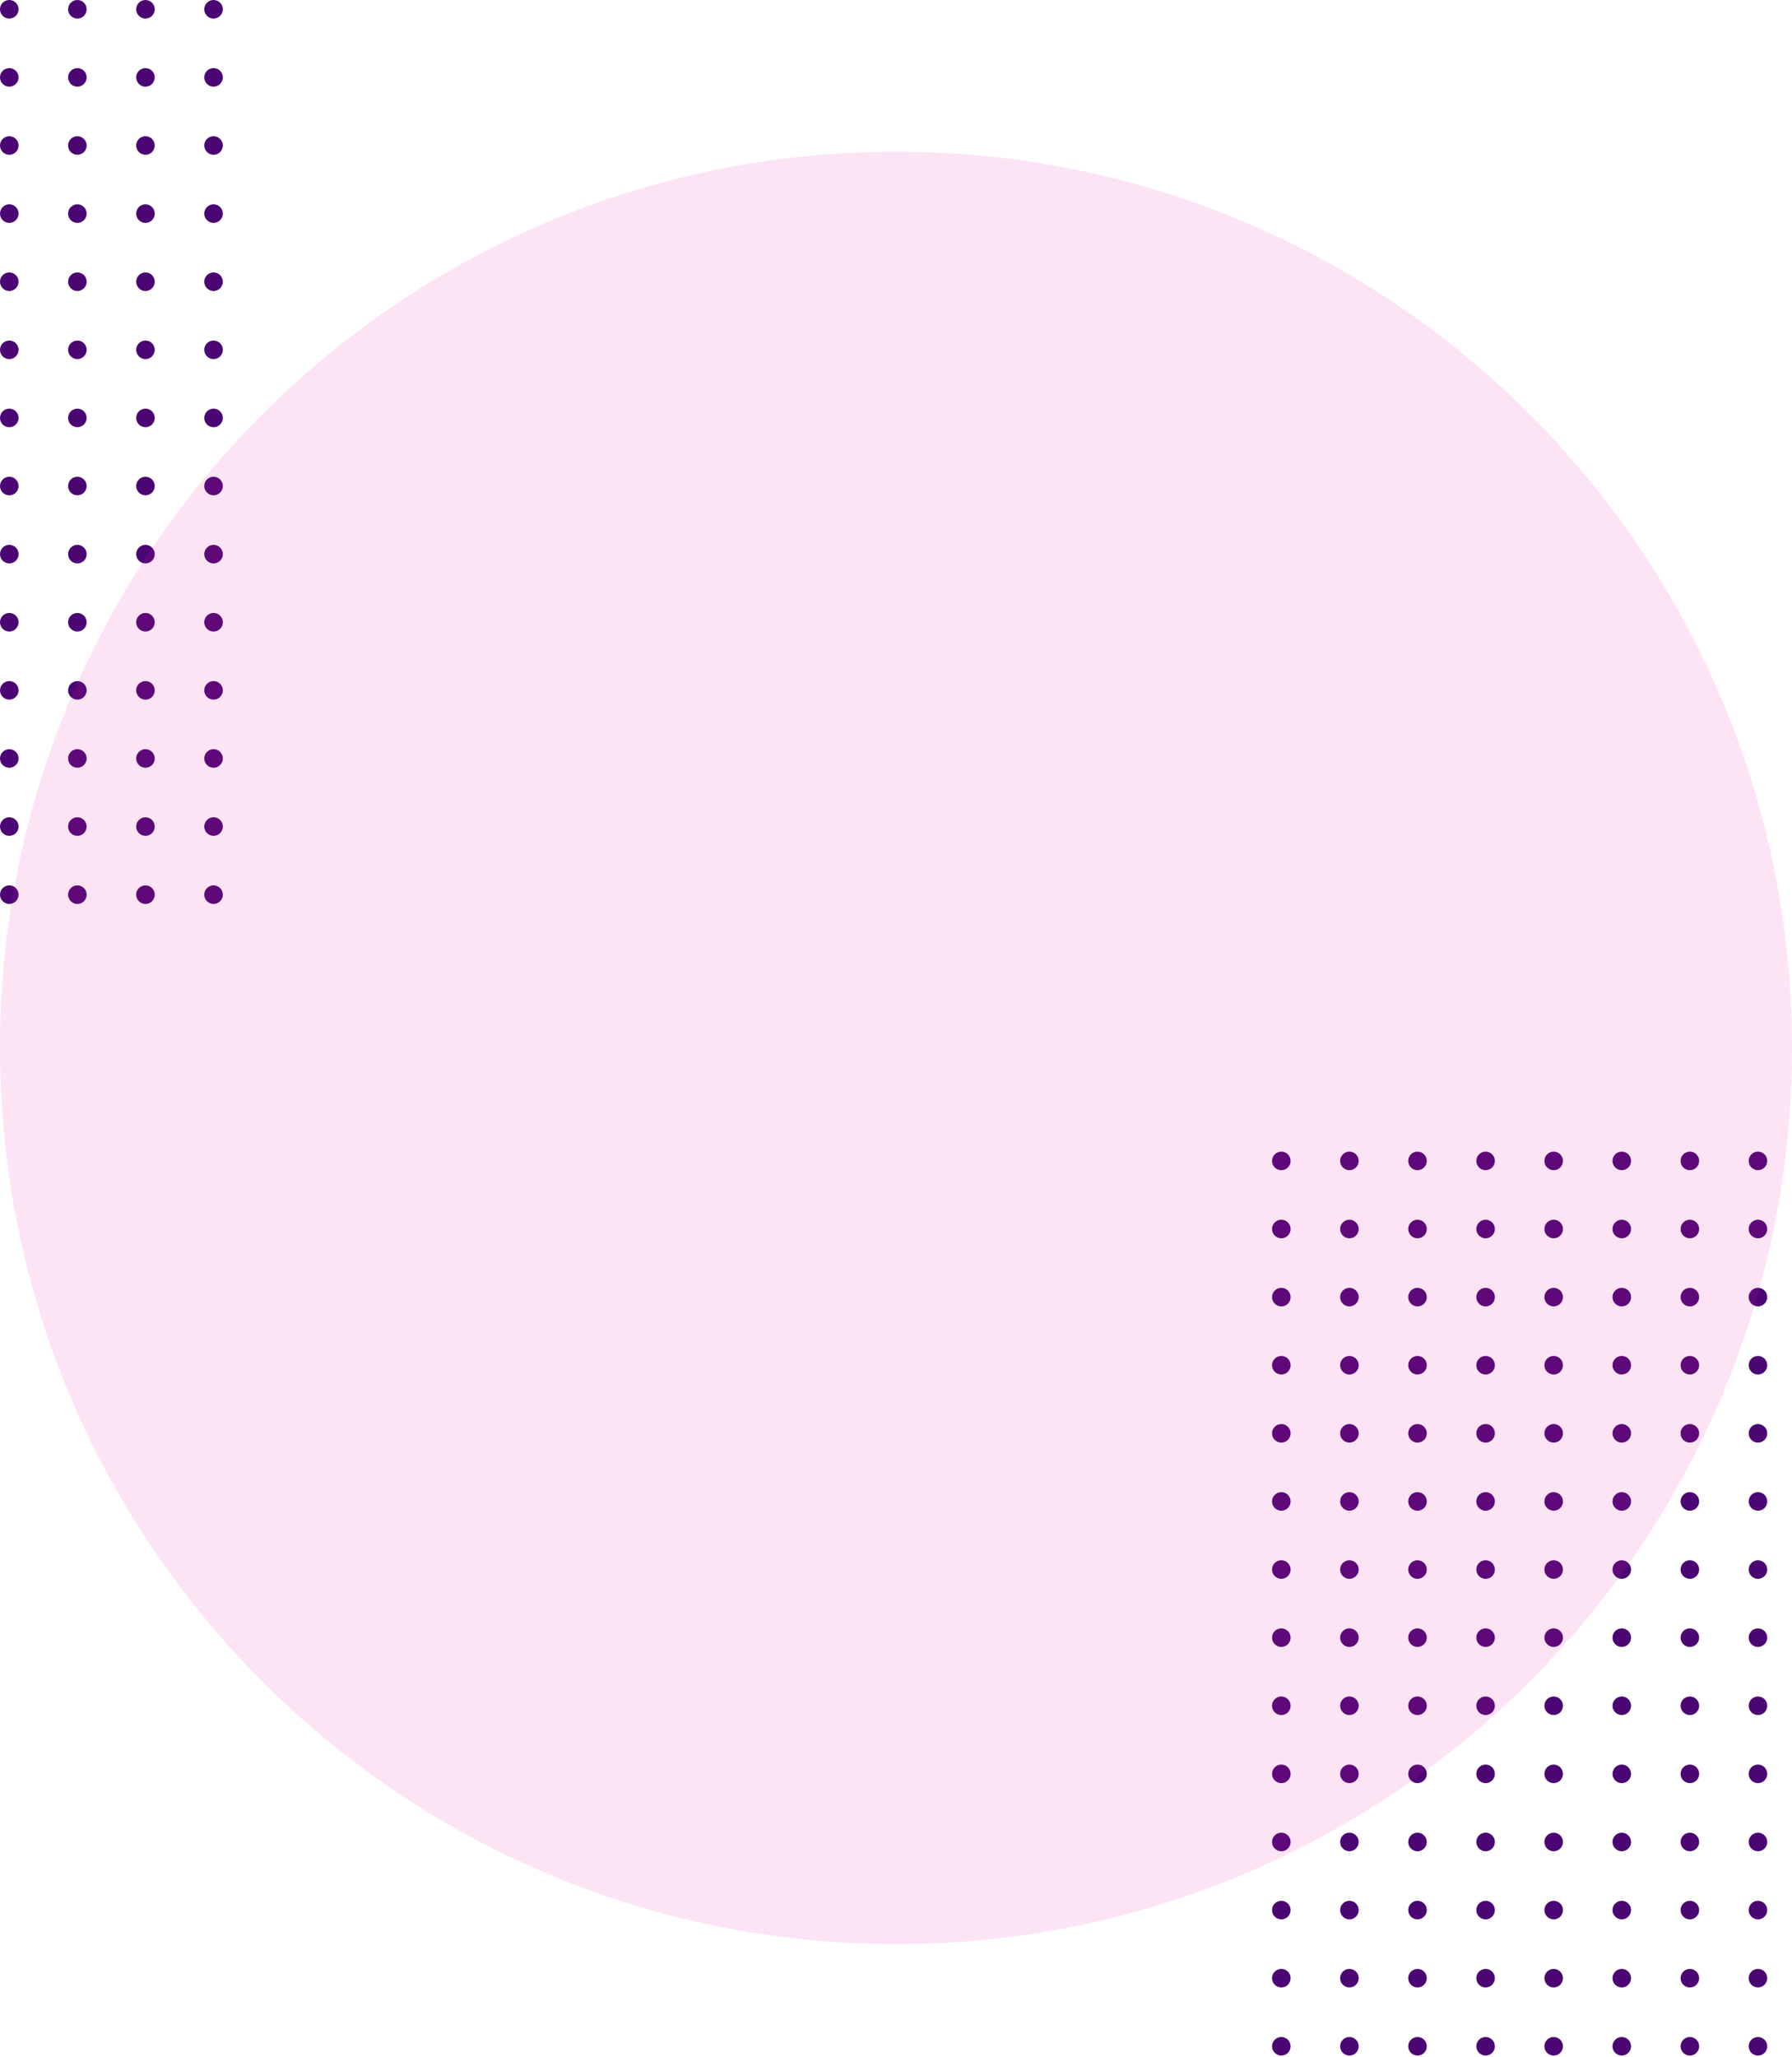 <svg width="624" height="716" viewBox="0 0 624 716" fill="none" xmlns="http://www.w3.org/2000/svg">
<circle cx="541.015" cy="617.534" r="3.233" transform="rotate(-90 541.015 617.534)" fill="#4B0673"/>
<circle cx="541.015" cy="498.985" r="3.233" transform="rotate(-90 541.015 498.985)" fill="#4B0673"/>
<circle cx="541.015" cy="712.373" r="3.233" transform="rotate(-90 541.015 712.373)" fill="#4B0673"/>
<circle cx="541.015" cy="593.824" r="3.233" transform="rotate(-90 541.015 593.824)" fill="#4B0673"/>
<circle cx="541.015" cy="475.275" r="3.233" transform="rotate(-90 541.015 475.275)" fill="#4B0673"/>
<circle cx="541.015" cy="688.663" r="3.233" transform="rotate(-90 541.015 688.663)" fill="#4B0673"/>
<circle cx="541.015" cy="570.114" r="3.233" transform="rotate(-90 541.015 570.114)" fill="#4B0673"/>
<circle cx="541.015" cy="451.565" r="3.233" transform="rotate(-90 541.015 451.565)" fill="#4B0673"/>
<circle cx="541.015" cy="664.954" r="3.233" transform="rotate(-90 541.015 664.954)" fill="#4B0673"/>
<circle cx="541.015" cy="546.404" r="3.233" transform="rotate(-90 541.015 546.404)" fill="#4B0673"/>
<circle cx="541.015" cy="427.855" r="3.233" transform="rotate(-90 541.015 427.855)" fill="#4B0673"/>
<circle cx="541.015" cy="641.244" r="3.233" transform="rotate(-90 541.015 641.244)" fill="#4B0673"/>
<circle cx="541.015" cy="522.694" r="3.233" transform="rotate(-90 541.015 522.694)" fill="#4B0673"/>
<circle cx="541.015" cy="404.145" r="3.233" transform="rotate(-90 541.015 404.145)" fill="#4B0673"/>
<circle cx="588.435" cy="617.534" r="3.233" transform="rotate(-90 588.435 617.534)" fill="#4B0673"/>
<circle cx="588.435" cy="498.985" r="3.233" transform="rotate(-90 588.435 498.985)" fill="#4B0673"/>
<circle cx="588.435" cy="712.373" r="3.233" transform="rotate(-90 588.435 712.373)" fill="#4B0673"/>
<circle cx="588.435" cy="593.824" r="3.233" transform="rotate(-90 588.435 593.824)" fill="#4B0673"/>
<circle cx="588.435" cy="475.275" r="3.233" transform="rotate(-90 588.435 475.275)" fill="#4B0673"/>
<circle cx="588.435" cy="688.663" r="3.233" transform="rotate(-90 588.435 688.663)" fill="#4B0673"/>
<circle cx="588.435" cy="570.114" r="3.233" transform="rotate(-90 588.435 570.114)" fill="#4B0673"/>
<circle cx="588.435" cy="451.565" r="3.233" transform="rotate(-90 588.435 451.565)" fill="#4B0673"/>
<circle cx="588.435" cy="664.954" r="3.233" transform="rotate(-90 588.435 664.954)" fill="#4B0673"/>
<circle cx="588.435" cy="546.404" r="3.233" transform="rotate(-90 588.435 546.404)" fill="#4B0673"/>
<circle cx="588.435" cy="427.855" r="3.233" transform="rotate(-90 588.435 427.855)" fill="#4B0673"/>
<circle cx="588.435" cy="641.244" r="3.233" transform="rotate(-90 588.435 641.244)" fill="#4B0673"/>
<circle cx="588.435" cy="522.694" r="3.233" transform="rotate(-90 588.435 522.694)" fill="#4B0673"/>
<circle cx="588.435" cy="404.145" r="3.233" transform="rotate(-90 588.435 404.145)" fill="#4B0673"/>
<circle cx="564.727" cy="617.534" r="3.233" transform="rotate(-90 564.727 617.534)" fill="#4B0673"/>
<circle cx="564.727" cy="498.985" r="3.233" transform="rotate(-90 564.727 498.985)" fill="#4B0673"/>
<circle cx="564.726" cy="712.373" r="3.233" transform="rotate(-90 564.726 712.373)" fill="#4B0673"/>
<circle cx="564.727" cy="593.824" r="3.233" transform="rotate(-90 564.727 593.824)" fill="#4B0673"/>
<circle cx="564.727" cy="475.275" r="3.233" transform="rotate(-90 564.727 475.275)" fill="#4B0673"/>
<circle cx="564.727" cy="688.663" r="3.233" transform="rotate(-90 564.727 688.663)" fill="#4B0673"/>
<circle cx="564.727" cy="570.114" r="3.233" transform="rotate(-90 564.727 570.114)" fill="#4B0673"/>
<circle cx="564.727" cy="451.565" r="3.233" transform="rotate(-90 564.727 451.565)" fill="#4B0673"/>
<circle cx="564.727" cy="664.954" r="3.233" transform="rotate(-90 564.727 664.954)" fill="#4B0673"/>
<circle cx="564.727" cy="546.404" r="3.233" transform="rotate(-90 564.727 546.404)" fill="#4B0673"/>
<circle cx="564.727" cy="427.855" r="3.233" transform="rotate(-90 564.727 427.855)" fill="#4B0673"/>
<circle cx="564.727" cy="641.244" r="3.233" transform="rotate(-90 564.727 641.244)" fill="#4B0673"/>
<circle cx="564.727" cy="522.695" r="3.233" transform="rotate(-90 564.727 522.695)" fill="#4B0673"/>
<circle cx="564.727" cy="404.145" r="3.233" transform="rotate(-90 564.727 404.145)" fill="#4B0673"/>
<circle cx="612.146" cy="617.534" r="3.233" transform="rotate(-90 612.146 617.534)" fill="#4B0673"/>
<circle cx="612.146" cy="498.985" r="3.233" transform="rotate(-90 612.146 498.985)" fill="#4B0673"/>
<circle cx="612.146" cy="712.373" r="3.233" transform="rotate(-90 612.146 712.373)" fill="#4B0673"/>
<circle cx="612.146" cy="593.824" r="3.233" transform="rotate(-90 612.146 593.824)" fill="#4B0673"/>
<circle cx="612.146" cy="475.275" r="3.233" transform="rotate(-90 612.146 475.275)" fill="#4B0673"/>
<circle cx="612.146" cy="688.663" r="3.233" transform="rotate(-90 612.146 688.663)" fill="#4B0673"/>
<circle cx="612.146" cy="570.114" r="3.233" transform="rotate(-90 612.146 570.114)" fill="#4B0673"/>
<circle cx="612.146" cy="451.565" r="3.233" transform="rotate(-90 612.146 451.565)" fill="#4B0673"/>
<circle cx="612.146" cy="664.954" r="3.233" transform="rotate(-90 612.146 664.954)" fill="#4B0673"/>
<circle cx="612.146" cy="546.404" r="3.233" transform="rotate(-90 612.146 546.404)" fill="#4B0673"/>
<circle cx="612.146" cy="427.855" r="3.233" transform="rotate(-90 612.146 427.855)" fill="#4B0673"/>
<circle cx="612.146" cy="641.244" r="3.233" transform="rotate(-90 612.146 641.244)" fill="#4B0673"/>
<circle cx="612.146" cy="522.695" r="3.233" transform="rotate(-90 612.146 522.695)" fill="#4B0673"/>
<circle cx="612.146" cy="404.145" r="3.233" transform="rotate(-90 612.146 404.145)" fill="#4B0673"/>
<circle cx="446.176" cy="617.534" r="3.233" transform="rotate(-90 446.176 617.534)" fill="#4B0673"/>
<circle cx="446.176" cy="498.985" r="3.233" transform="rotate(-90 446.176 498.985)" fill="#4B0673"/>
<circle cx="446.176" cy="712.373" r="3.233" transform="rotate(-90 446.176 712.373)" fill="#4B0673"/>
<circle cx="446.176" cy="593.824" r="3.233" transform="rotate(-90 446.176 593.824)" fill="#4B0673"/>
<circle cx="446.176" cy="475.275" r="3.233" transform="rotate(-90 446.176 475.275)" fill="#4B0673"/>
<circle cx="446.176" cy="688.663" r="3.233" transform="rotate(-90 446.176 688.663)" fill="#4B0673"/>
<circle cx="446.176" cy="570.114" r="3.233" transform="rotate(-90 446.176 570.114)" fill="#4B0673"/>
<circle cx="446.176" cy="451.565" r="3.233" transform="rotate(-90 446.176 451.565)" fill="#4B0673"/>
<circle cx="446.176" cy="664.954" r="3.233" transform="rotate(-90 446.176 664.954)" fill="#4B0673"/>
<circle cx="446.176" cy="546.404" r="3.233" transform="rotate(-90 446.176 546.404)" fill="#4B0673"/>
<circle cx="446.176" cy="427.855" r="3.233" transform="rotate(-90 446.176 427.855)" fill="#4B0673"/>
<circle cx="446.176" cy="641.244" r="3.233" transform="rotate(-90 446.176 641.244)" fill="#4B0673"/>
<circle cx="446.176" cy="522.695" r="3.233" transform="rotate(-90 446.176 522.695)" fill="#4B0673"/>
<circle cx="446.176" cy="404.145" r="3.233" transform="rotate(-90 446.176 404.145)" fill="#4B0673"/>
<circle cx="3.233" cy="216.622" r="3.233" transform="rotate(-90 3.233 216.622)" fill="#4B0673"/>
<circle cx="3.233" cy="98.073" r="3.233" transform="rotate(-90 3.233 98.073)" fill="#4B0673"/>
<circle cx="3.233" cy="311.461" r="3.233" transform="rotate(-90 3.233 311.461)" fill="#4B0673"/>
<circle cx="3.233" cy="192.912" r="3.233" transform="rotate(-90 3.233 192.912)" fill="#4B0673"/>
<circle cx="3.233" cy="74.363" r="3.233" transform="rotate(-90 3.233 74.363)" fill="#4B0673"/>
<circle cx="3.233" cy="287.751" r="3.233" transform="rotate(-90 3.233 287.751)" fill="#4B0673"/>
<circle cx="3.233" cy="169.202" r="3.233" transform="rotate(-90 3.233 169.202)" fill="#4B0673"/>
<circle cx="3.233" cy="50.653" r="3.233" transform="rotate(-90 3.233 50.653)" fill="#4B0673"/>
<circle cx="3.233" cy="264.042" r="3.233" transform="rotate(-90 3.233 264.042)" fill="#4B0673"/>
<circle cx="3.233" cy="145.492" r="3.233" transform="rotate(-90 3.233 145.492)" fill="#4B0673"/>
<circle cx="3.233" cy="26.943" r="3.233" transform="rotate(-90 3.233 26.943)" fill="#4B0673"/>
<circle cx="3.233" cy="240.332" r="3.233" transform="rotate(-90 3.233 240.332)" fill="#4B0673"/>
<circle cx="3.233" cy="121.783" r="3.233" transform="rotate(-90 3.233 121.783)" fill="#4B0673"/>
<circle cx="3.233" cy="3.233" r="3.233" transform="rotate(-90 3.233 3.233)" fill="#4B0673"/>
<circle cx="493.596" cy="617.534" r="3.233" transform="rotate(-90 493.596 617.534)" fill="#4B0673"/>
<circle cx="493.596" cy="498.985" r="3.233" transform="rotate(-90 493.596 498.985)" fill="#4B0673"/>
<circle cx="493.597" cy="712.373" r="3.233" transform="rotate(-90 493.597 712.373)" fill="#4B0673"/>
<circle cx="493.596" cy="593.824" r="3.233" transform="rotate(-90 493.596 593.824)" fill="#4B0673"/>
<circle cx="493.596" cy="475.275" r="3.233" transform="rotate(-90 493.596 475.275)" fill="#4B0673"/>
<circle cx="493.596" cy="688.663" r="3.233" transform="rotate(-90 493.596 688.663)" fill="#4B0673"/>
<circle cx="493.596" cy="570.114" r="3.233" transform="rotate(-90 493.596 570.114)" fill="#4B0673"/>
<circle cx="493.596" cy="451.565" r="3.233" transform="rotate(-90 493.596 451.565)" fill="#4B0673"/>
<circle cx="493.596" cy="664.954" r="3.233" transform="rotate(-90 493.596 664.954)" fill="#4B0673"/>
<circle cx="493.596" cy="546.404" r="3.233" transform="rotate(-90 493.596 546.404)" fill="#4B0673"/>
<circle cx="493.596" cy="427.855" r="3.233" transform="rotate(-90 493.596 427.855)" fill="#4B0673"/>
<circle cx="493.596" cy="641.244" r="3.233" transform="rotate(-90 493.596 641.244)" fill="#4B0673"/>
<circle cx="493.596" cy="522.695" r="3.233" transform="rotate(-90 493.596 522.695)" fill="#4B0673"/>
<circle cx="493.596" cy="404.145" r="3.233" transform="rotate(-90 493.596 404.145)" fill="#4B0673"/>
<circle cx="50.653" cy="216.622" r="3.233" transform="rotate(-90 50.653 216.622)" fill="#4B0673"/>
<circle cx="50.653" cy="98.073" r="3.233" transform="rotate(-90 50.653 98.073)" fill="#4B0673"/>
<circle cx="50.652" cy="311.461" r="3.233" transform="rotate(-90 50.652 311.461)" fill="#4B0673"/>
<circle cx="50.653" cy="192.912" r="3.233" transform="rotate(-90 50.653 192.912)" fill="#4B0673"/>
<circle cx="50.653" cy="74.363" r="3.233" transform="rotate(-90 50.653 74.363)" fill="#4B0673"/>
<circle cx="50.653" cy="287.751" r="3.233" transform="rotate(-90 50.653 287.751)" fill="#4B0673"/>
<circle cx="50.653" cy="169.202" r="3.233" transform="rotate(-90 50.653 169.202)" fill="#4B0673"/>
<circle cx="50.653" cy="50.653" r="3.233" transform="rotate(-90 50.653 50.653)" fill="#4B0673"/>
<circle cx="50.653" cy="264.042" r="3.233" transform="rotate(-90 50.653 264.042)" fill="#4B0673"/>
<circle cx="50.653" cy="145.492" r="3.233" transform="rotate(-90 50.653 145.492)" fill="#4B0673"/>
<circle cx="50.653" cy="26.943" r="3.233" transform="rotate(-90 50.653 26.943)" fill="#4B0673"/>
<circle cx="50.653" cy="240.332" r="3.233" transform="rotate(-90 50.653 240.332)" fill="#4B0673"/>
<circle cx="50.653" cy="121.783" r="3.233" transform="rotate(-90 50.653 121.783)" fill="#4B0673"/>
<circle cx="50.653" cy="3.233" r="3.233" transform="rotate(-90 50.653 3.233)" fill="#4B0673"/>
<circle cx="469.886" cy="617.534" r="3.233" transform="rotate(-90 469.886 617.534)" fill="#4B0673"/>
<circle cx="469.886" cy="498.985" r="3.233" transform="rotate(-90 469.886 498.985)" fill="#4B0673"/>
<circle cx="469.886" cy="712.373" r="3.233" transform="rotate(-90 469.886 712.373)" fill="#4B0673"/>
<circle cx="469.886" cy="593.824" r="3.233" transform="rotate(-90 469.886 593.824)" fill="#4B0673"/>
<circle cx="469.886" cy="475.275" r="3.233" transform="rotate(-90 469.886 475.275)" fill="#4B0673"/>
<circle cx="469.886" cy="688.663" r="3.233" transform="rotate(-90 469.886 688.663)" fill="#4B0673"/>
<circle cx="469.886" cy="570.114" r="3.233" transform="rotate(-90 469.886 570.114)" fill="#4B0673"/>
<circle cx="469.886" cy="451.565" r="3.233" transform="rotate(-90 469.886 451.565)" fill="#4B0673"/>
<circle cx="469.886" cy="664.954" r="3.233" transform="rotate(-90 469.886 664.954)" fill="#4B0673"/>
<circle cx="469.886" cy="546.404" r="3.233" transform="rotate(-90 469.886 546.404)" fill="#4B0673"/>
<circle cx="469.886" cy="427.855" r="3.233" transform="rotate(-90 469.886 427.855)" fill="#4B0673"/>
<circle cx="469.886" cy="641.244" r="3.233" transform="rotate(-90 469.886 641.244)" fill="#4B0673"/>
<circle cx="469.886" cy="522.694" r="3.233" transform="rotate(-90 469.886 522.694)" fill="#4B0673"/>
<circle cx="469.886" cy="404.145" r="3.233" transform="rotate(-90 469.886 404.145)" fill="#4B0673"/>
<circle cx="26.942" cy="216.622" r="3.233" transform="rotate(-90 26.942 216.622)" fill="#4B0673"/>
<circle cx="26.942" cy="98.073" r="3.233" transform="rotate(-90 26.942 98.073)" fill="#4B0673"/>
<circle cx="26.942" cy="311.461" r="3.233" transform="rotate(-90 26.942 311.461)" fill="#4B0673"/>
<circle cx="26.942" cy="192.912" r="3.233" transform="rotate(-90 26.942 192.912)" fill="#4B0673"/>
<circle cx="26.942" cy="74.363" r="3.233" transform="rotate(-90 26.942 74.363)" fill="#4B0673"/>
<circle cx="26.942" cy="287.751" r="3.233" transform="rotate(-90 26.942 287.751)" fill="#4B0673"/>
<circle cx="26.942" cy="169.202" r="3.233" transform="rotate(-90 26.942 169.202)" fill="#4B0673"/>
<circle cx="26.942" cy="50.653" r="3.233" transform="rotate(-90 26.942 50.653)" fill="#4B0673"/>
<circle cx="26.942" cy="264.042" r="3.233" transform="rotate(-90 26.942 264.042)" fill="#4B0673"/>
<circle cx="26.942" cy="145.492" r="3.233" transform="rotate(-90 26.942 145.492)" fill="#4B0673"/>
<circle cx="26.942" cy="26.943" r="3.233" transform="rotate(-90 26.942 26.943)" fill="#4B0673"/>
<circle cx="26.942" cy="240.332" r="3.233" transform="rotate(-90 26.942 240.332)" fill="#4B0673"/>
<circle cx="26.942" cy="121.783" r="3.233" transform="rotate(-90 26.942 121.783)" fill="#4B0673"/>
<circle cx="26.942" cy="3.233" r="3.233" transform="rotate(-90 26.942 3.233)" fill="#4B0673"/>
<circle cx="517.306" cy="617.534" r="3.233" transform="rotate(-90 517.306 617.534)" fill="#4B0673"/>
<circle cx="517.306" cy="498.985" r="3.233" transform="rotate(-90 517.306 498.985)" fill="#4B0673"/>
<circle cx="517.306" cy="712.373" r="3.233" transform="rotate(-90 517.306 712.373)" fill="#4B0673"/>
<circle cx="517.306" cy="593.824" r="3.233" transform="rotate(-90 517.306 593.824)" fill="#4B0673"/>
<circle cx="517.306" cy="475.275" r="3.233" transform="rotate(-90 517.306 475.275)" fill="#4B0673"/>
<circle cx="517.306" cy="688.663" r="3.233" transform="rotate(-90 517.306 688.663)" fill="#4B0673"/>
<circle cx="517.306" cy="570.114" r="3.233" transform="rotate(-90 517.306 570.114)" fill="#4B0673"/>
<circle cx="517.306" cy="451.565" r="3.233" transform="rotate(-90 517.306 451.565)" fill="#4B0673"/>
<circle cx="517.306" cy="664.954" r="3.233" transform="rotate(-90 517.306 664.954)" fill="#4B0673"/>
<circle cx="517.306" cy="546.404" r="3.233" transform="rotate(-90 517.306 546.404)" fill="#4B0673"/>
<circle cx="517.306" cy="427.855" r="3.233" transform="rotate(-90 517.306 427.855)" fill="#4B0673"/>
<circle cx="517.306" cy="641.244" r="3.233" transform="rotate(-90 517.306 641.244)" fill="#4B0673"/>
<circle cx="517.306" cy="522.695" r="3.233" transform="rotate(-90 517.306 522.695)" fill="#4B0673"/>
<circle cx="517.306" cy="404.145" r="3.233" transform="rotate(-90 517.306 404.145)" fill="#4B0673"/>
<circle cx="74.363" cy="216.622" r="3.233" transform="rotate(-90 74.363 216.622)" fill="#4B0673"/>
<circle cx="74.363" cy="98.073" r="3.233" transform="rotate(-90 74.363 98.073)" fill="#4B0673"/>
<circle cx="74.363" cy="311.461" r="3.233" transform="rotate(-90 74.363 311.461)" fill="#4B0673"/>
<circle cx="74.363" cy="192.912" r="3.233" transform="rotate(-90 74.363 192.912)" fill="#4B0673"/>
<circle cx="74.363" cy="74.363" r="3.233" transform="rotate(-90 74.363 74.363)" fill="#4B0673"/>
<circle cx="74.363" cy="287.751" r="3.233" transform="rotate(-90 74.363 287.751)" fill="#4B0673"/>
<circle cx="74.363" cy="169.202" r="3.233" transform="rotate(-90 74.363 169.202)" fill="#4B0673"/>
<circle cx="74.363" cy="50.653" r="3.233" transform="rotate(-90 74.363 50.653)" fill="#4B0673"/>
<circle cx="74.363" cy="264.042" r="3.233" transform="rotate(-90 74.363 264.042)" fill="#4B0673"/>
<circle cx="74.363" cy="145.492" r="3.233" transform="rotate(-90 74.363 145.492)" fill="#4B0673"/>
<circle cx="74.363" cy="26.943" r="3.233" transform="rotate(-90 74.363 26.943)" fill="#4B0673"/>
<circle cx="74.363" cy="240.332" r="3.233" transform="rotate(-90 74.363 240.332)" fill="#4B0673"/>
<circle cx="74.363" cy="121.783" r="3.233" transform="rotate(-90 74.363 121.783)" fill="#4B0673"/>
<circle cx="74.363" cy="3.233" r="3.233" transform="rotate(-90 74.363 3.233)" fill="#4B0673"/>
<path d="M312 676.808C484.313 676.808 624 537.121 624 364.808C624 192.495 484.313 52.808 312 52.808C139.687 52.808 0 192.495 0 364.808C0 537.121 139.687 676.808 312 676.808Z" fill="#EC1CA7" fill-opacity="0.12"/>
</svg>
